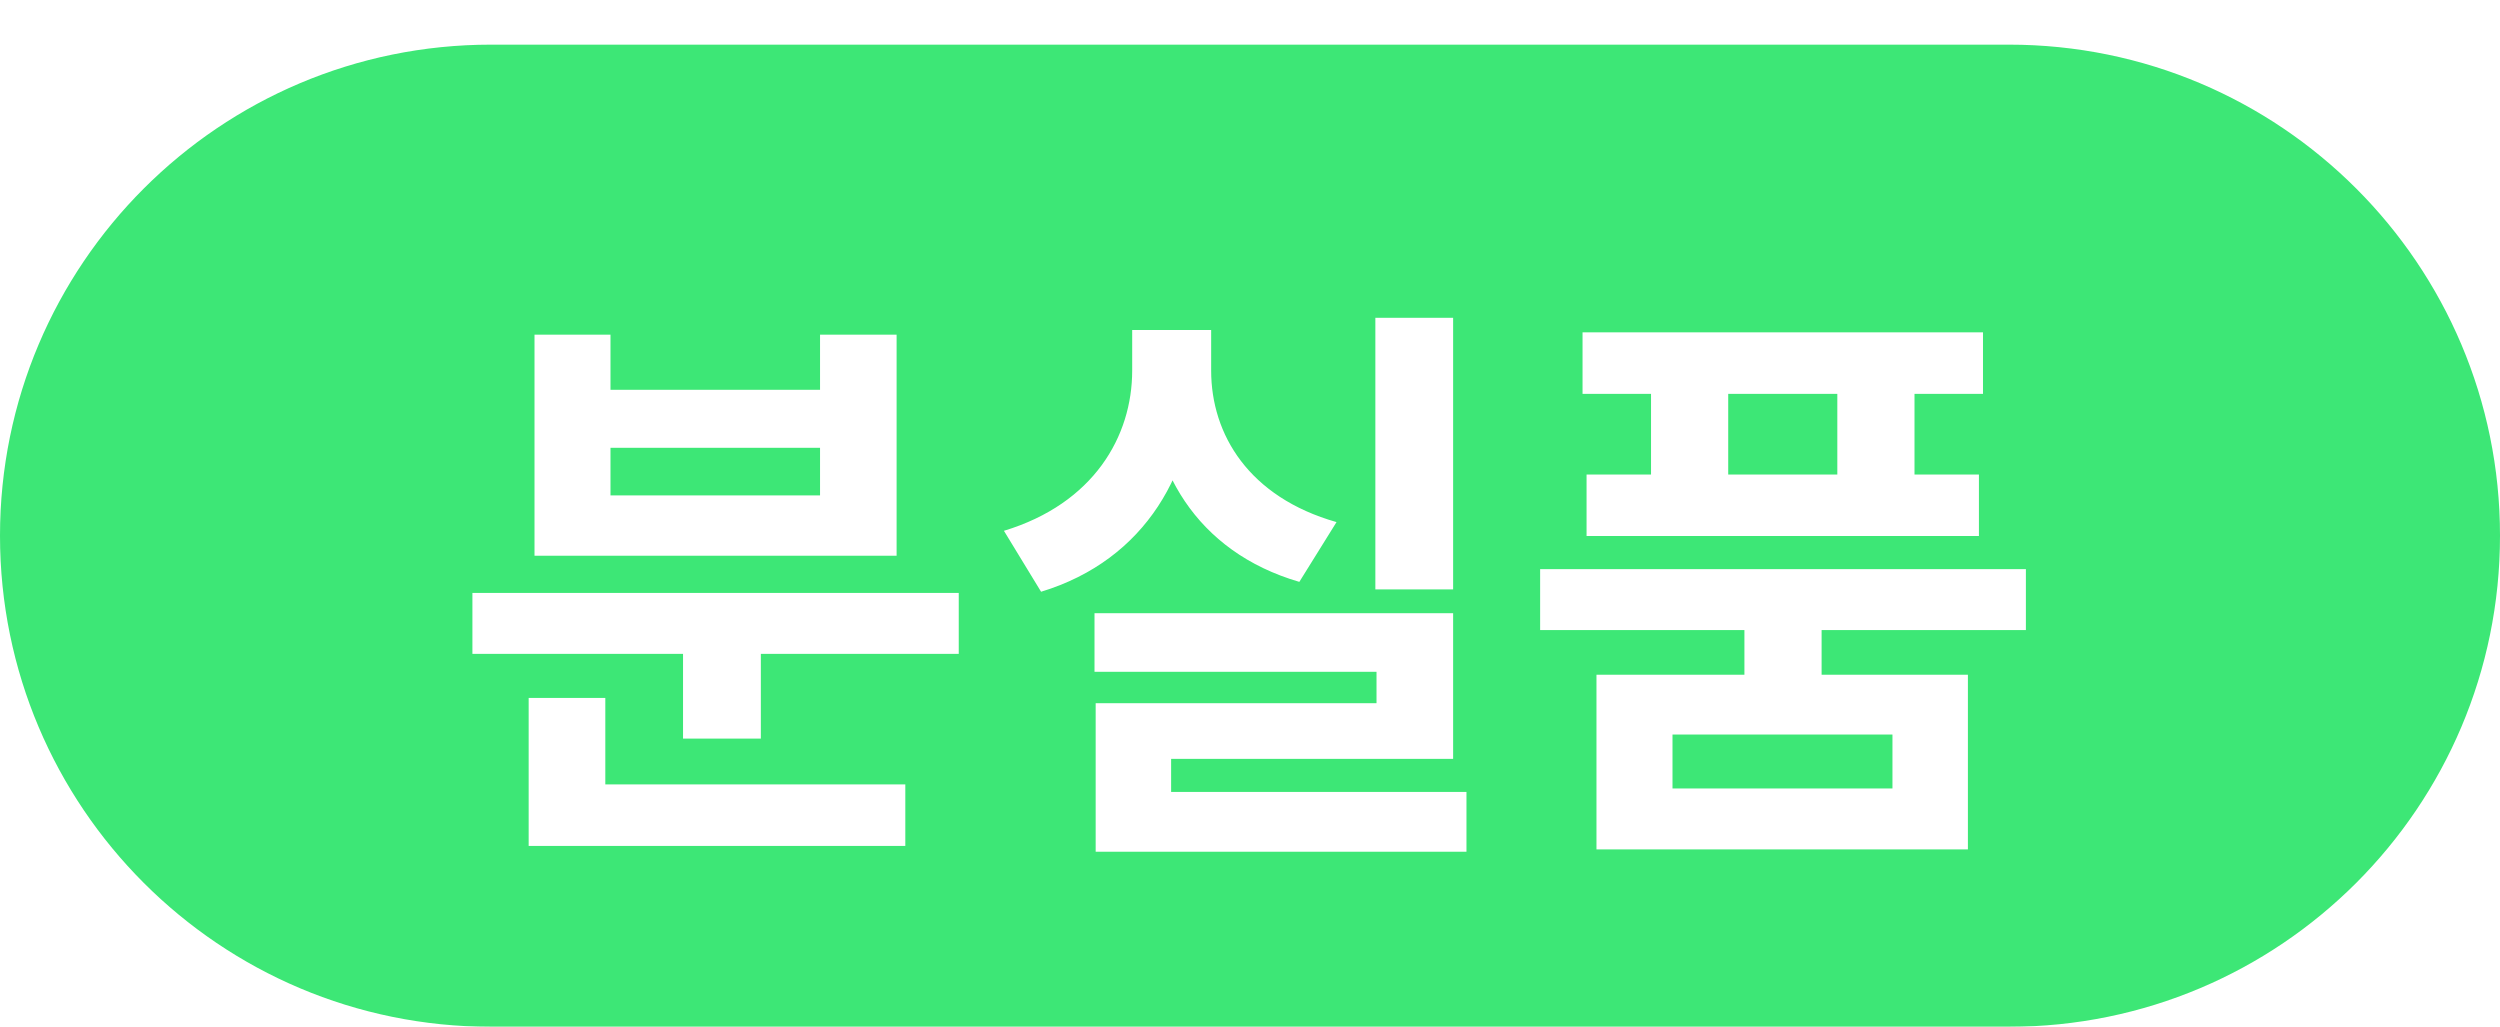 <svg width="56" height="23" viewBox="0 0 56 23" fill="none" xmlns="http://www.w3.org/2000/svg">
<g filter="url(#filter0_i_110_450)">
<path d="M0 11C0 4.925 4.925 0 11 0H45C51.075 0 56 4.925 56 11C56 17.076 51.075 22 45 22H11C4.925 22 0 17.076 0 11Z" fill="#3DE776"/>
<g filter="url(#filter1_d_110_450)">
<path d="M10.582 11.281V12.646H21.476V11.281H10.582ZM15.3 12.009V14.544H17.043V12.009H15.3ZM11.842 15.571V16.949H20.279V15.571H11.842ZM11.842 13.634V16.156H13.559V13.634H11.842ZM11.973 5.496V10.449H20.084V5.496H18.369V6.731H13.675V5.496H11.973ZM13.675 8.031H18.369V9.097H13.675V8.031ZM30.808 5.119V11.203H32.55V5.119H30.808ZM24.517 11.736V13.049H30.834V13.751H24.543V16.208H26.233V14.999H32.55V11.736H24.517ZM24.543 15.74V17.079H32.849V15.74H24.543ZM25.361 5.392V6.302C25.361 7.771 24.503 9.279 22.488 9.89L23.32 11.255C25.674 10.54 26.791 8.525 26.791 6.302V5.392H25.361ZM25.712 5.392V6.302C25.712 8.473 26.791 10.358 29.105 11.034L29.938 9.695C27.974 9.136 27.13 7.732 27.13 6.302V5.392H25.712ZM39.075 11.736V13.569H40.804V11.736H39.075ZM34.499 10.748V12.113H45.38V10.748H34.499ZM35.449 5.444V6.822H44.419V5.444H35.449ZM35.539 8.629V10.007H44.328V8.629H35.539ZM36.983 5.951V9.526H38.712V5.951H36.983ZM41.156 5.951V9.526H42.885V5.951H41.156ZM35.761 13.114V17.027H44.081V13.114H35.761ZM42.391 14.453V15.662H37.464V14.453H42.391Z" fill="white"/>
</g>
</g>
<defs>
<filter id="filter0_i_110_450" x="0" y="0" width="56" height="23" filterUnits="userSpaceOnUse" color-interpolation-filters="sRGB">
<feFlood flood-opacity="0" result="BackgroundImageFix"/>
<feBlend mode="normal" in="SourceGraphic" in2="BackgroundImageFix" result="shape"/>
<feColorMatrix in="SourceAlpha" type="matrix" values="0 0 0 0 0 0 0 0 0 0 0 0 0 0 0 0 0 0 127 0" result="hardAlpha"/>
<feOffset dy="1"/>
<feGaussianBlur stdDeviation="2"/>
<feComposite in2="hardAlpha" operator="arithmetic" k2="-1" k3="1"/>
<feColorMatrix type="matrix" values="0 0 0 0 0 0 0 0 0 0 0 0 0 0 0 0 0 0 0.25 0"/>
<feBlend mode="normal" in2="shape" result="effect1_innerShadow_110_450"/>
</filter>
<filter id="filter1_d_110_450" x="6.582" y="2.119" width="42.799" height="19.96" filterUnits="userSpaceOnUse" color-interpolation-filters="sRGB">
<feFlood flood-opacity="0" result="BackgroundImageFix"/>
<feColorMatrix in="SourceAlpha" type="matrix" values="0 0 0 0 0 0 0 0 0 0 0 0 0 0 0 0 0 0 127 0" result="hardAlpha"/>
<feOffset dy="1"/>
<feGaussianBlur stdDeviation="2"/>
<feComposite in2="hardAlpha" operator="out"/>
<feColorMatrix type="matrix" values="0 0 0 0 0 0 0 0 0 0 0 0 0 0 0 0 0 0 0.25 0"/>
<feBlend mode="normal" in2="BackgroundImageFix" result="effect1_dropShadow_110_450"/>
<feBlend mode="normal" in="SourceGraphic" in2="effect1_dropShadow_110_450" result="shape"/>
</filter>
</defs>
</svg>
